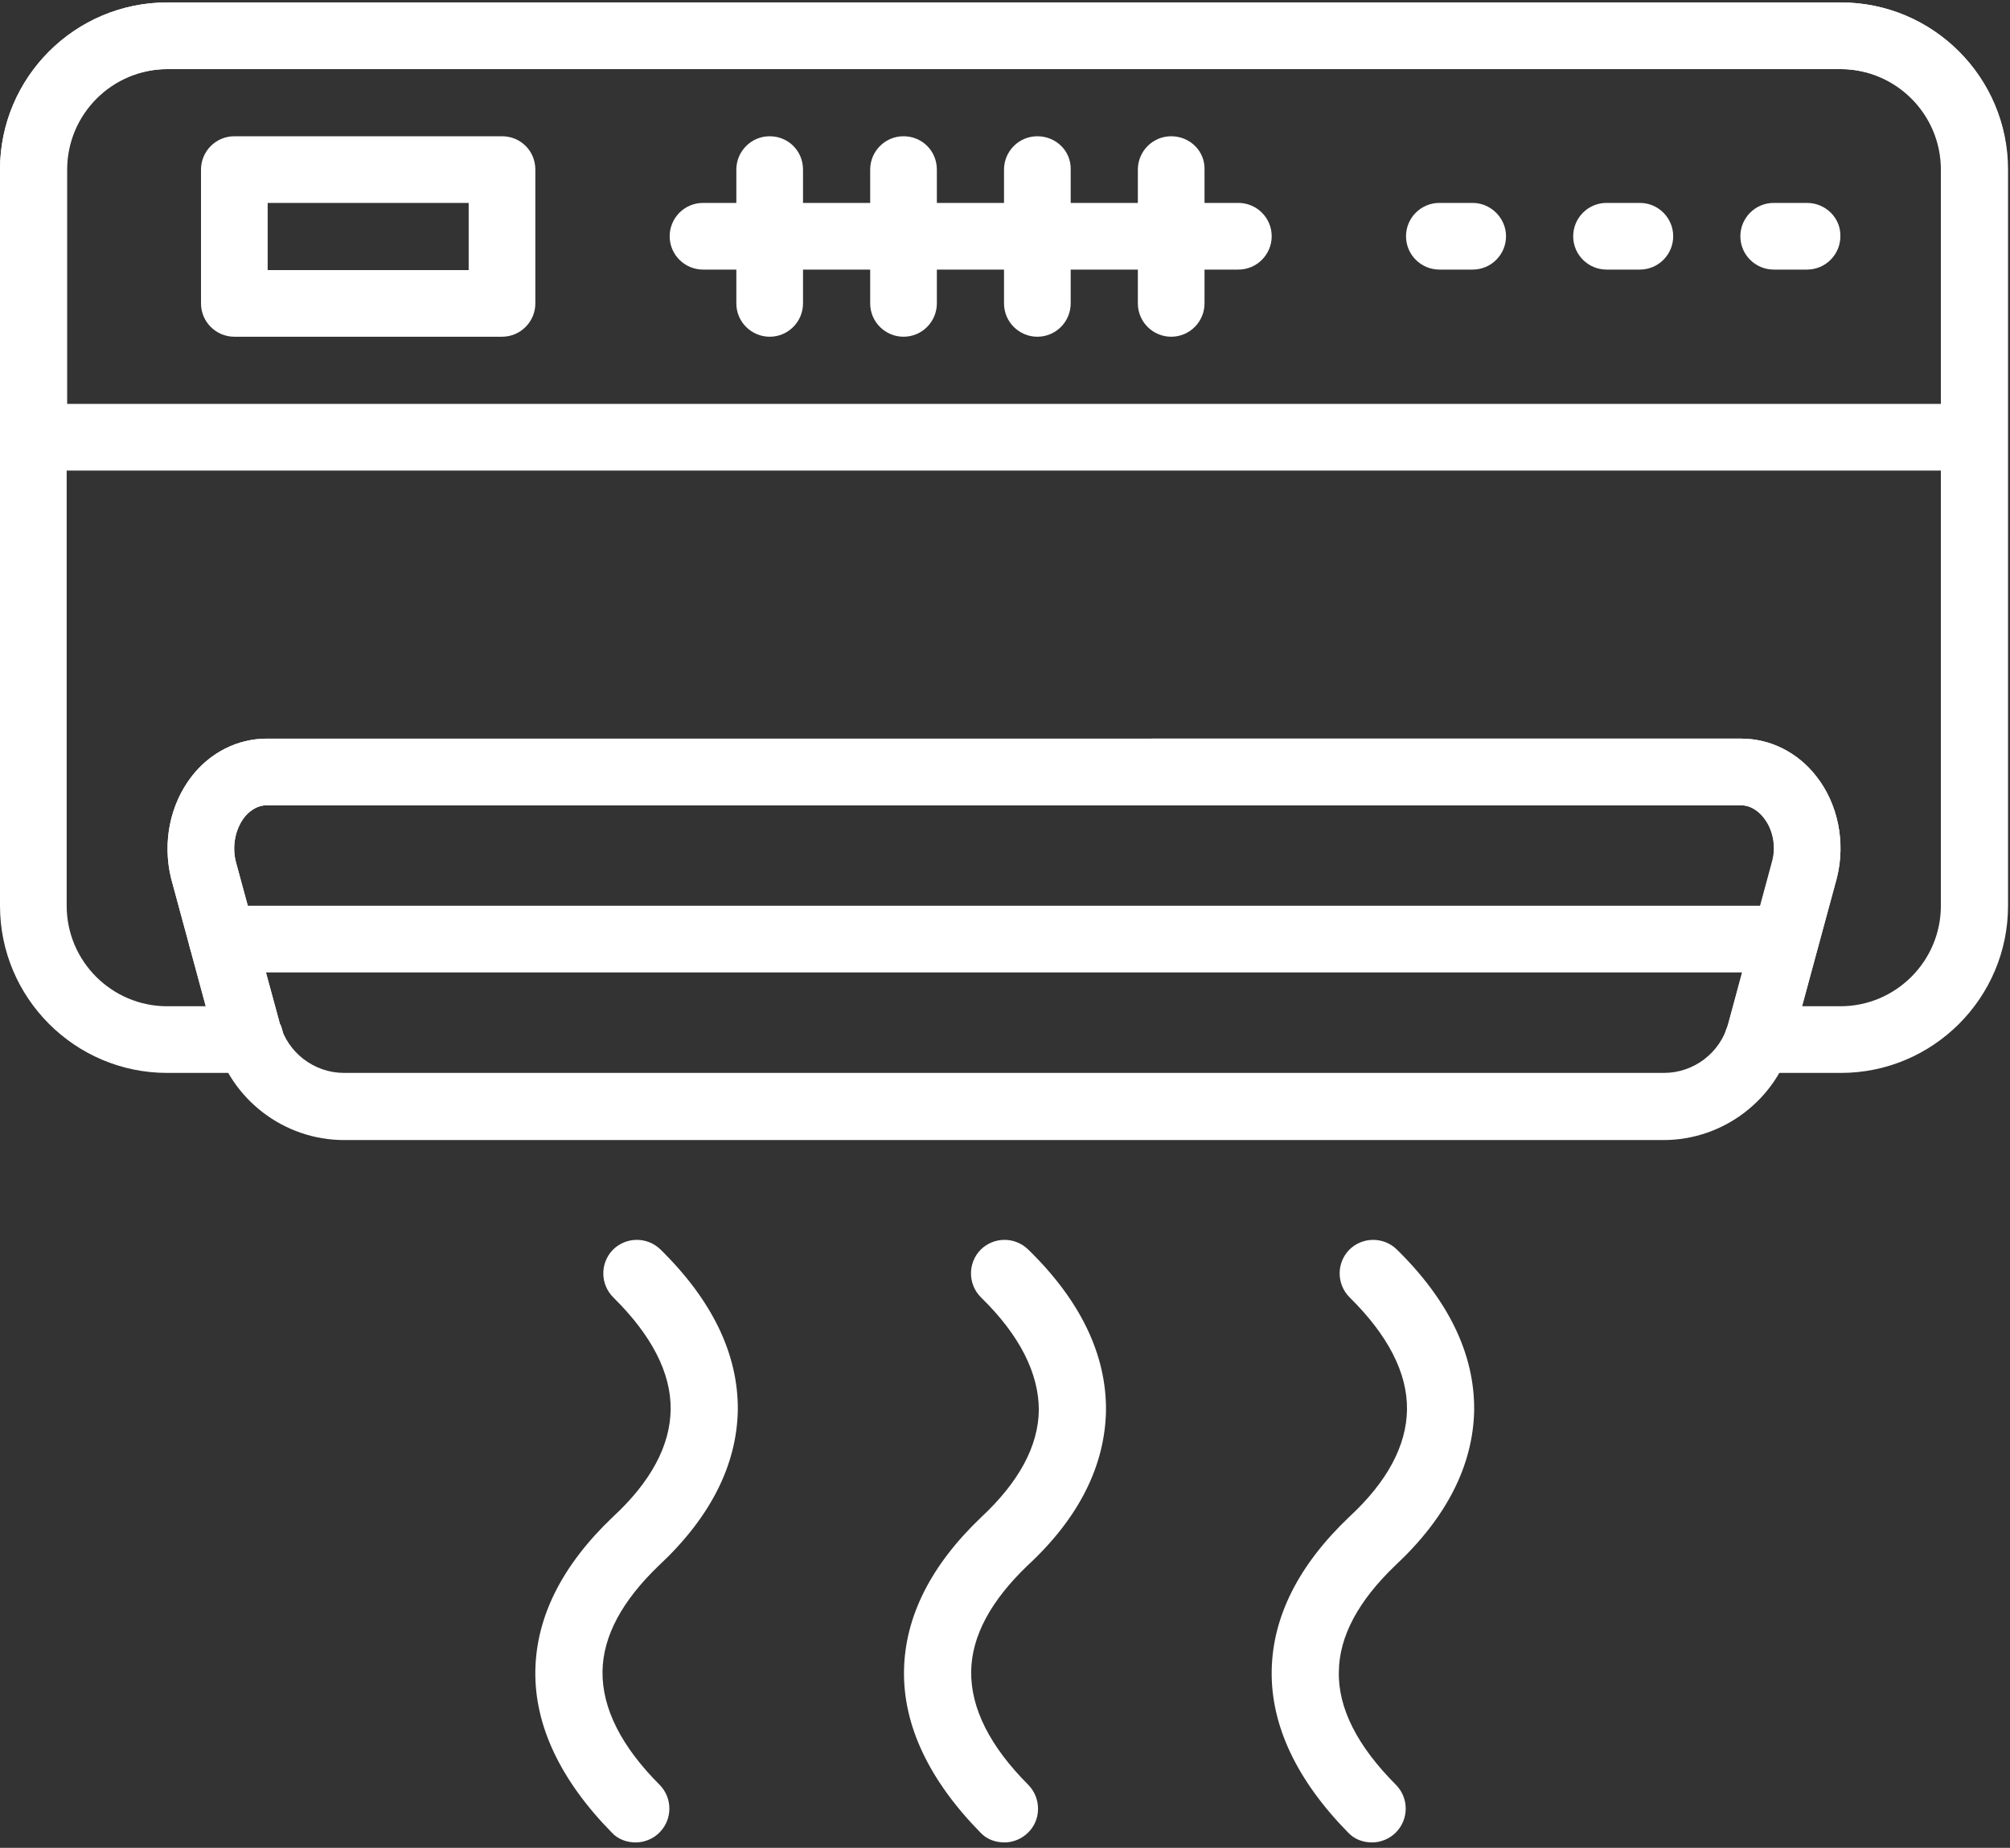 <svg xmlns="http://www.w3.org/2000/svg" fill="#fff" xmlns:xlink="http://www.w3.org/1999/xlink" width="410" height="377" viewBox="0 0 410 377"><rect x="0" y="0" width="410" height="377" fill="#333333" stroke="none"/><path d="M198.1 341c.1-7.2 4-14.4 11.5-21.6 10.5-9.7 15.8-20.4 16-31.6.1-11.4-5.2-22.5-15.9-32.9-2.7-2.6-7-2.6-9.7.1-2.6 2.7-2.6 7 .1 9.7 7.9 7.7 11.8 15.5 11.8 23-.1 7.3-4 14.6-11.7 21.8-10.3 9.8-15.6 20.3-15.8 31.3-.2 11.2 5.1 22.4 15.6 33.1 1.3 1.4 3.1 2 4.9 2 1.7 0 3.5-.7 4.8-2 2.7-2.6 2.7-7 .1-9.7-7.9-7.9-11.8-15.7-11.7-23.2zM273.1 341c.1-7.2 4-14.4 11.5-21.6 10.5-9.8 15.9-20.5 16.1-31.7.1-11.4-5.2-22.4-15.8-32.8-2.7-2.6-7-2.6-9.7.1-2.6 2.7-2.6 7 .1 9.7 7.8 7.7 11.8 15.4 11.7 22.9-.1 7.3-4 14.7-11.8 21.9-10.3 9.8-15.6 20.3-15.8 31.3-.2 11.2 5.1 22.4 15.6 33.1 1.3 1.4 3.1 2 4.9 2 1.7 0 3.5-.7 4.8-2 2.7-2.7 2.7-7 .1-9.7-7.9-7.9-11.9-15.7-11.7-23.2zM122.9 341c.1-7.2 4-14.4 11.5-21.6 10.5-9.8 15.9-20.5 16.1-31.7.1-11.4-5.2-22.4-15.8-32.8-2.7-2.6-7-2.6-9.7.1-2.6 2.7-2.6 7 .1 9.7 7.8 7.7 11.8 15.4 11.7 22.9-.1 7.3-4 14.7-11.8 21.9-10.3 9.8-15.6 20.3-15.8 31.3-.2 11.2 5.1 22.4 15.6 33.1 1.3 1.4 3.1 2 4.9 2 1.7 0 3.5-.7 4.8-2 2.7-2.7 2.7-7 .1-9.7-7.9-7.9-11.8-15.7-11.7-23.2zM54.6 41.4h41v13.7h-41V41.4zm47.8-13.6H47.8c-3.8 0-6.8 3.1-6.8 6.8v27.3c0 3.8 3.1 6.8 6.8 6.8h54.6c3.8 0 6.8-3.1 6.8-6.8V34.6c0-3.8-3-6.8-6.8-6.8zM368.6 41.4h-6.8c-3.8 0-6.8 3.1-6.8 6.8 0 3.8 3.1 6.8 6.8 6.8h6.8c3.8 0 6.8-3.1 6.8-6.8.1-3.7-3-6.8-6.8-6.8zM334.5 41.4h-6.8c-3.8 0-6.8 3.1-6.8 6.8 0 3.8 3.1 6.8 6.8 6.8h6.8c3.8 0 6.8-3.1 6.8-6.8 0-3.7-3-6.8-6.8-6.8z"/><defs><path id="a" d="M.1 0H410v376.9H.1z"/></defs><clipPath id="b"><use xlink:href="#a" overflow="visible"/></clipPath><path clip-path="url(#b)" d="M300.4 41.4h-6.8c-3.8 0-6.8 3.1-6.8 6.8 0 3.8 3.1 6.8 6.8 6.8h6.8c3.8 0 6.8-3.1 6.8-6.8 0-3.7-3.1-6.8-6.8-6.8z"/><path clip-path="url(#b)" d="M395.9 82.4H13.7V34.6c0-11.3 9.2-20.5 20.5-20.5h341.3c11.3 0 20.5 9.2 20.5 20.5v47.8zM375.5.5H34.1C15.3.5 0 15.8 0 34.6v54.6C0 93 3.1 96 6.8 96h395.9c3.8 0 6.8-3.1 6.8-6.8V34.6c.1-18.8-15.2-34.1-34-34.1zM361.5 175.6l-9 33.3c-1.6 5.9-7 10-13.1 10H70.2c-6.1 0-11.5-4.1-13.1-10l-9-33.1c-.8-3.2-.1-6.6 1.7-9 .7-.9 2.3-2.5 4.6-2.5h300.7c2.3 0 3.9 1.6 4.6 2.5 1.9 2.3 2.6 5.8 1.8 8.8zm9-17.2c-3.8-4.9-9.4-7.7-15.3-7.7H54.4c-5.9 0-11.5 2.8-15.3 7.7-4.4 5.7-6 13.4-4.2 20.8l9 33.3c3.2 11.8 14 20.1 26.3 20.1h269.1c12.3 0 23.1-8.3 26.3-20.1l9.1-33.4c1.8-7.3.2-15.1-4.2-20.7z"/><path clip-path="url(#b)" d="M395.9 184.8c0 11.3-9.2 20.5-20.5 20.5h-7.8l7.1-26.3c1.8-7.2.2-15-4.2-20.6-3.8-4.9-9.4-7.7-15.3-7.7H54.4c-5.9 0-11.5 2.8-15.3 7.7-4.4 5.7-6 13.4-4.2 20.8l7.1 26.1h-7.9c-11.3 0-20.5-9.2-20.5-20.5V34.6c0-11.3 9.2-20.5 20.5-20.5h341.3c11.3 0 20.5 9.2 20.5 20.5v150.2zM375.5.5H34.1C15.3.5 0 15.8 0 34.6v150.2c0 18.8 15.3 34.1 34.1 34.1H51c2.2 0 4.3-1.1 5.6-2.9 1.3-1.8 1.6-4.1.9-6.2 0-.1-.3-.9-.4-.9l-9-33.1c-.8-3.2-.1-6.6 1.7-9 .7-.9 2.3-2.5 4.6-2.5h300.8c2.3 0 3.9 1.6 4.6 2.5 1.9 2.4 2.5 5.8 1.8 8.8l-9.1 33.5c0 .1-.2.6-.3.7-.8 2.1-.4 4.4.8 6.2 1.3 1.8 3.4 2.9 5.6 2.9h16.9c18.8 0 34.1-15.3 34.1-34.1V34.6c0-18.8-15.3-34.1-34.1-34.1z"/><path d="M364.2 184.8H45.3c-3.8 0-6.8 3.1-6.8 6.8 0 3.8 3.1 6.8 6.8 6.8h318.9c3.8 0 6.8-3.1 6.8-6.8.1-3.8-3-6.8-6.8-6.8zM157 27.8c-3.8 0-6.8 3.1-6.8 6.8v27.3c0 3.8 3.1 6.8 6.8 6.8 3.8 0 6.8-3.1 6.8-6.8V34.6c0-3.8-3-6.8-6.8-6.8zM184.3 27.8c-3.8 0-6.8 3.1-6.8 6.8v27.3c0 3.8 3.1 6.8 6.8 6.8 3.8 0 6.8-3.1 6.8-6.8V34.6c0-3.8-3-6.8-6.8-6.8zM211.6 27.8c-3.8 0-6.8 3.1-6.8 6.8v27.3c0 3.8 3.1 6.8 6.8 6.8 3.8 0 6.8-3.1 6.8-6.8V34.6c.1-3.8-3-6.8-6.8-6.8zM238.9 27.8c-3.8 0-6.8 3.1-6.8 6.8v27.3c0 3.8 3.1 6.8 6.8 6.8 3.8 0 6.8-3.1 6.8-6.8V34.6c.1-3.8-3-6.8-6.8-6.8z"/><path d="M252.6 41.4H143.4c-3.8 0-6.8 3.1-6.8 6.8 0 3.8 3.1 6.8 6.8 6.8h109.2c3.8 0 6.8-3.1 6.8-6.8 0-3.7-3-6.8-6.8-6.8z"/></svg>